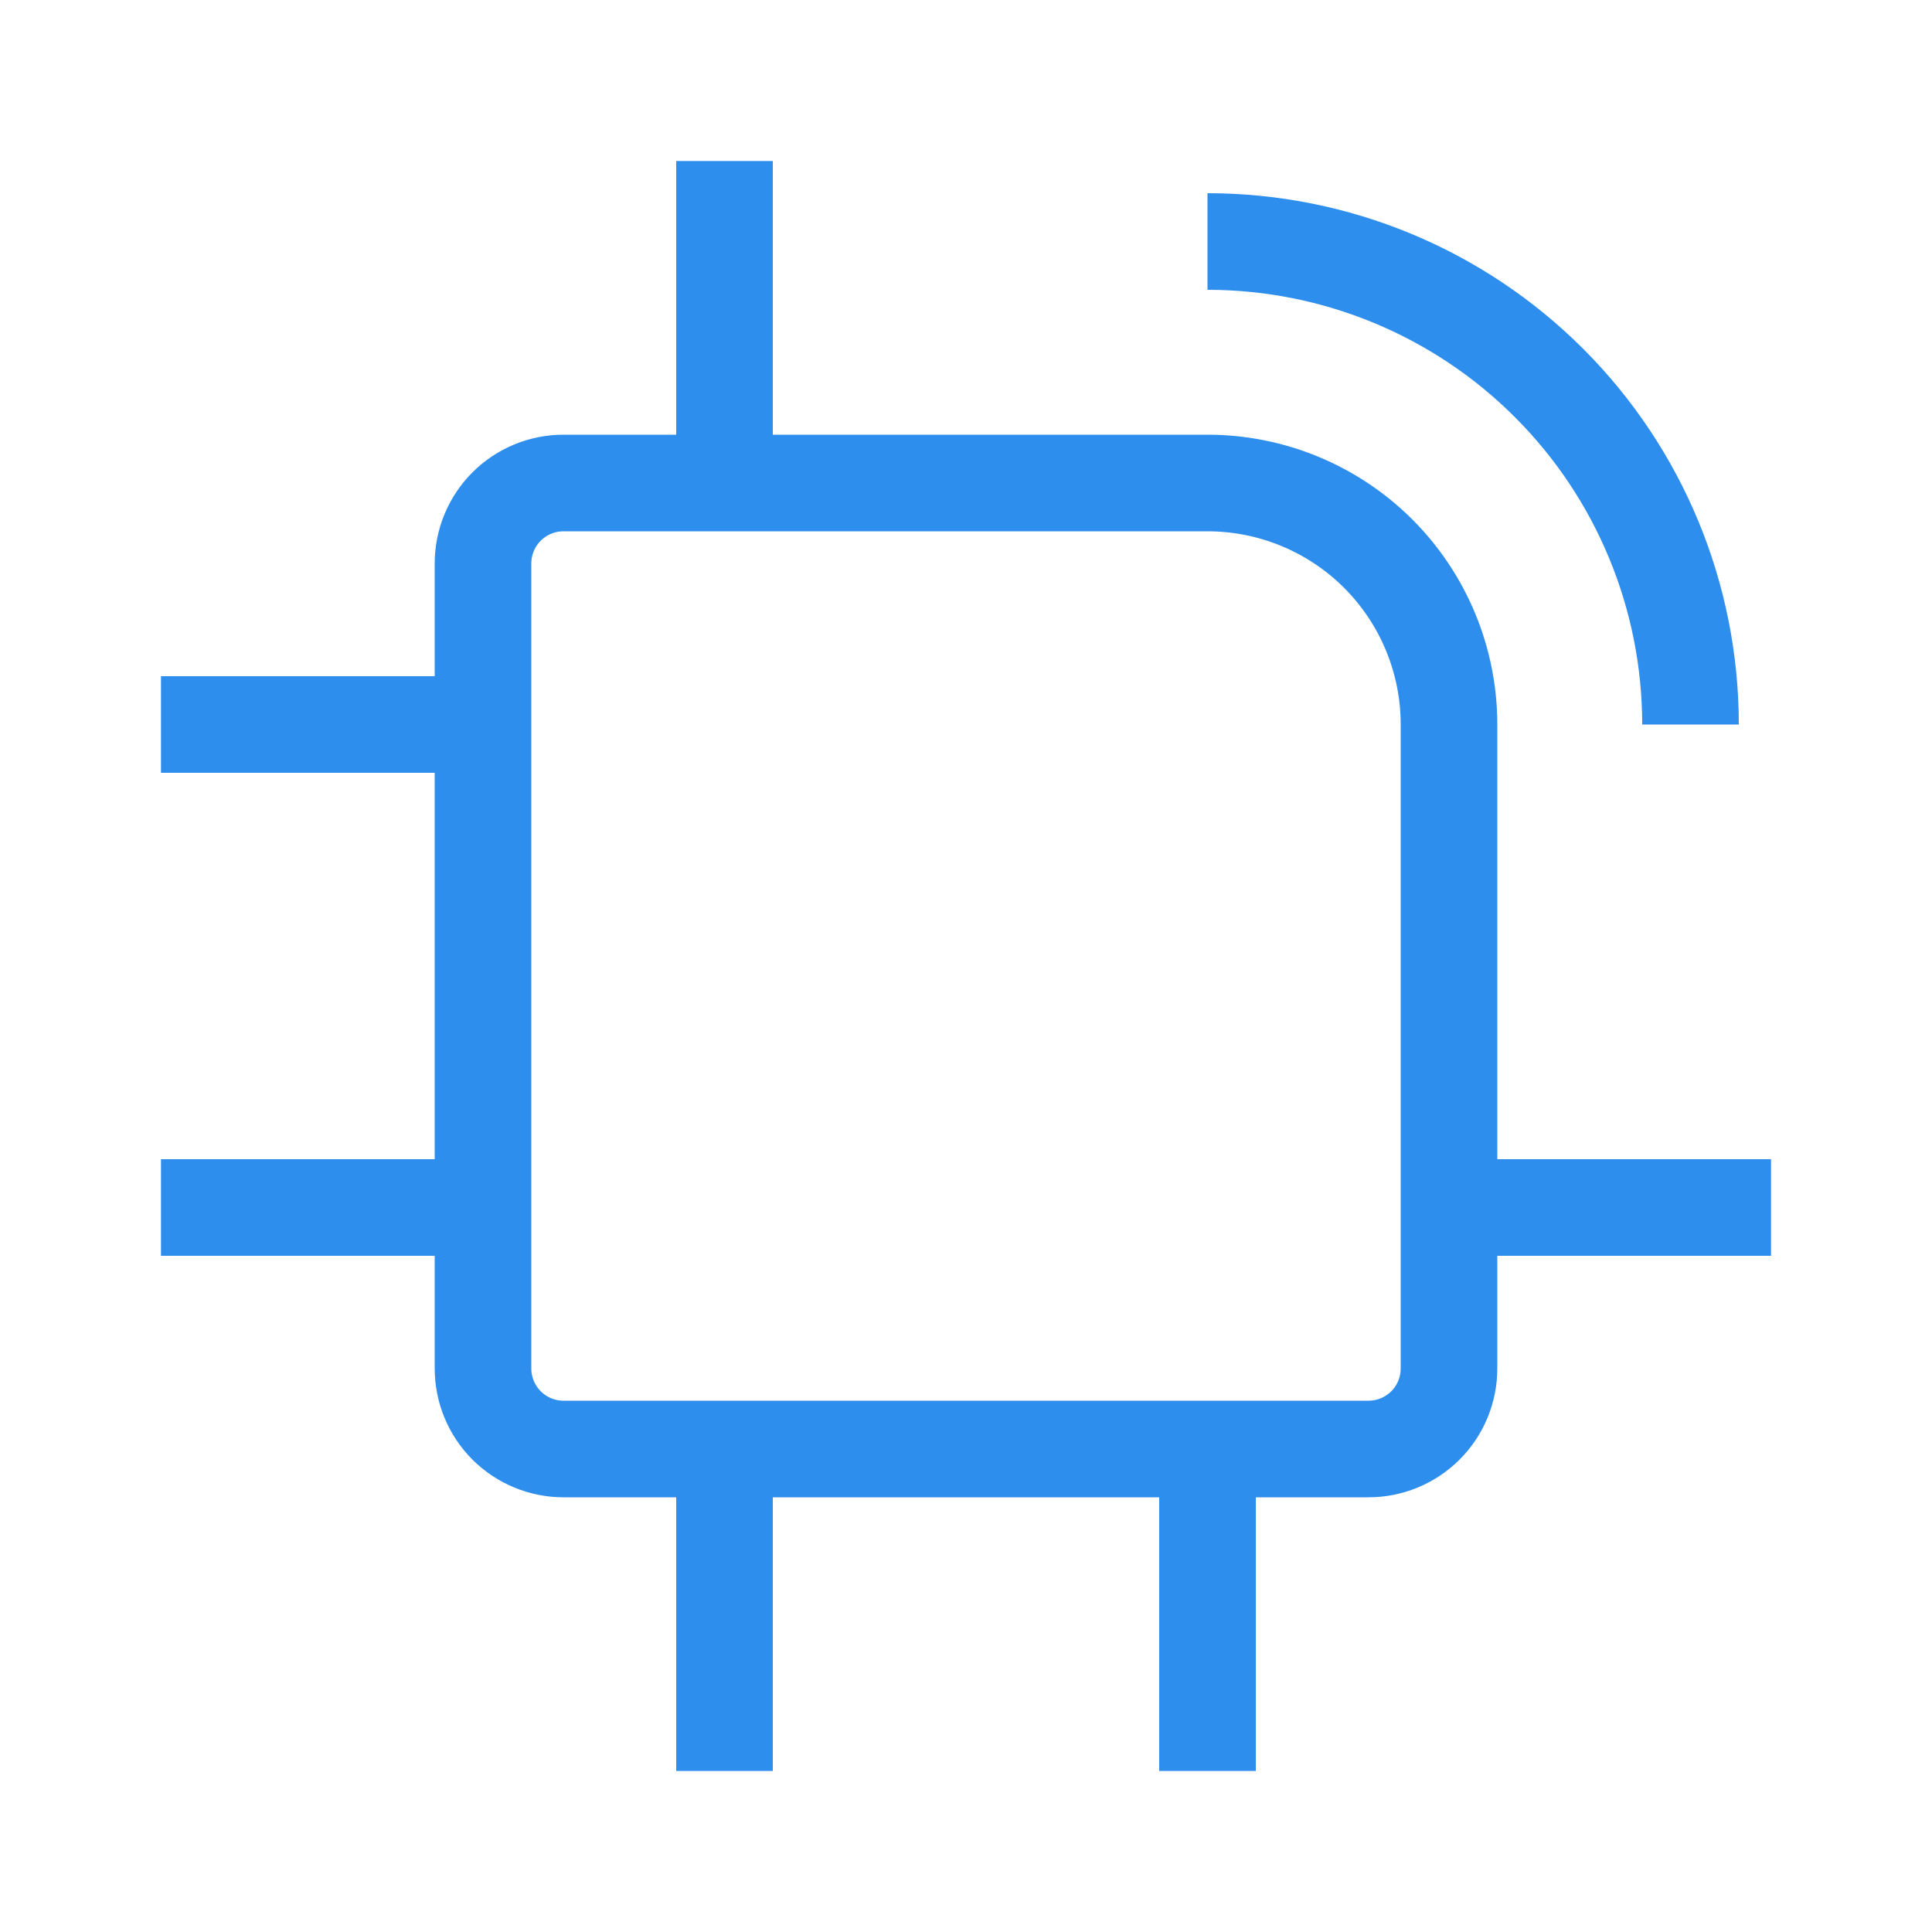 <svg width="40" height="40" viewBox="0 0 40 40" fill="none" xmlns="http://www.w3.org/2000/svg">
<g id="lets-icons:ito">
<path id="Vector" d="M15 10V3.333M15 36.666V30M25 36.666V30M36.667 25H30M10 25H3.333M10 15H3.333M25 5C27.652 5 30.196 6.053 32.071 7.929C33.947 9.804 35 12.348 35 15M10 11.666C10 11.224 10.176 10.8 10.488 10.488C10.801 10.175 11.225 10 11.667 10H25C26.326 10 27.598 10.527 28.536 11.464C29.473 12.402 30 13.674 30 15V28.333C30 28.775 29.825 29.199 29.512 29.512C29.199 29.824 28.776 30 28.334 30H11.667C11.225 30 10.801 29.824 10.488 29.512C10.176 29.199 10 28.775 10 28.333V11.666Z" stroke="#2D8EEE" stroke-width="2"/>
</g>
</svg>
